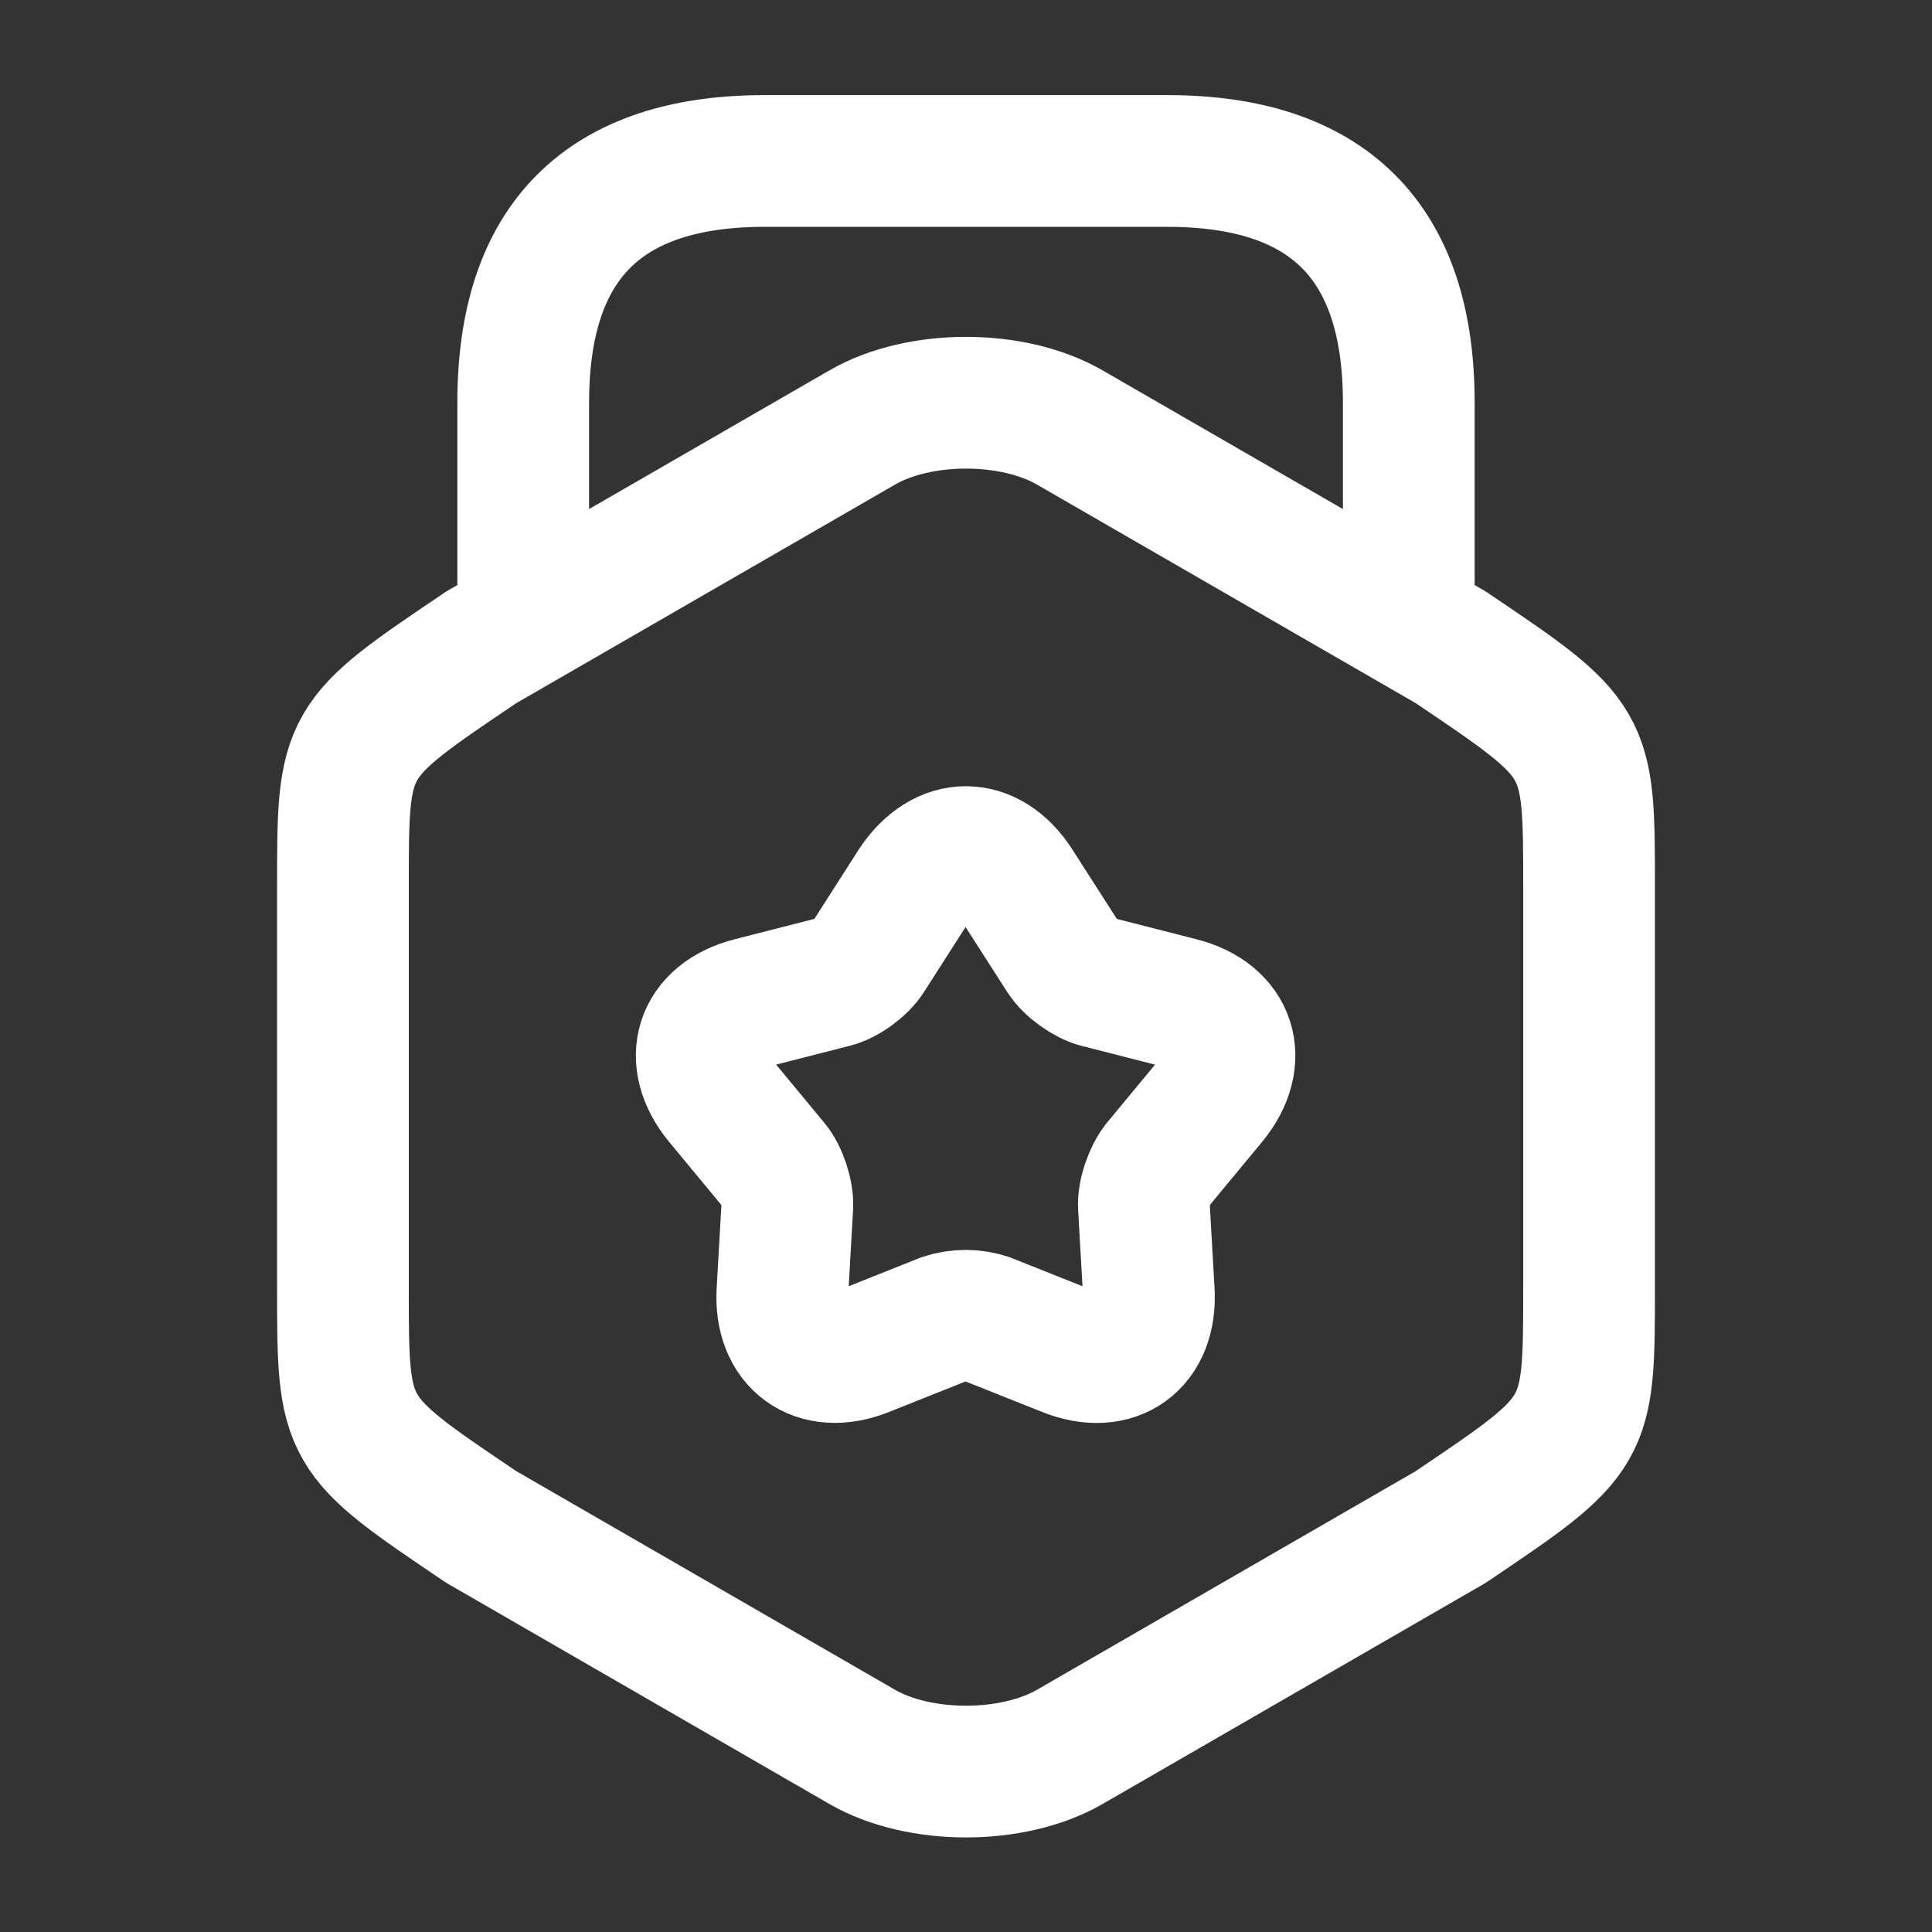 <svg width="22" height="22" viewBox="0 0 22 22" fill="none" xmlns="http://www.w3.org/2000/svg">
<rect x="0" y="0" width="22" height="22" fill="#333333" stroke="none"/>
<path d="M3.905 10.102V14.658C3.905 16.326 3.905 16.326 5.482 17.389L9.818 19.892C10.468 20.267 11.532 20.267 12.182 19.892L16.518 17.389C18.095 16.326 18.095 16.326 18.095 14.658V10.102C18.095 8.433 18.095 8.433 16.518 7.37L12.182 4.868C11.532 4.492 10.468 4.492 9.818 4.868L5.482 7.37C3.905 8.433 3.905 8.433 3.905 10.102Z" stroke="#FFFFFF" stroke-width="1.5" stroke-linecap="round" stroke-linejoin="round"/>
<path d="M16.042 6.994V4.583C16.042 2.75 15.125 1.833 13.292 1.833H8.708C6.875 1.833 5.958 2.75 5.958 4.583V6.93M11.577 10.074L12.1 10.89C12.182 11.018 12.366 11.147 12.503 11.183L13.438 11.422C14.016 11.568 14.172 12.063 13.796 12.522L13.182 13.264C13.09 13.383 13.017 13.594 13.026 13.741L13.081 14.703C13.117 15.299 12.696 15.602 12.146 15.382L11.247 15.024C11.084 14.969 10.907 14.969 10.743 15.024L9.845 15.382C9.295 15.602 8.873 15.29 8.91 14.703L8.965 13.741C8.974 13.594 8.901 13.374 8.809 13.264L8.195 12.522C7.819 12.063 7.975 11.568 8.552 11.422L9.487 11.183C9.634 11.147 9.817 11.009 9.891 10.89L10.413 10.074C10.743 9.579 11.257 9.579 11.577 10.074Z" stroke="#FFFFFF" stroke-width="1.5" stroke-linecap="round" stroke-linejoin="round"/>
</svg>
